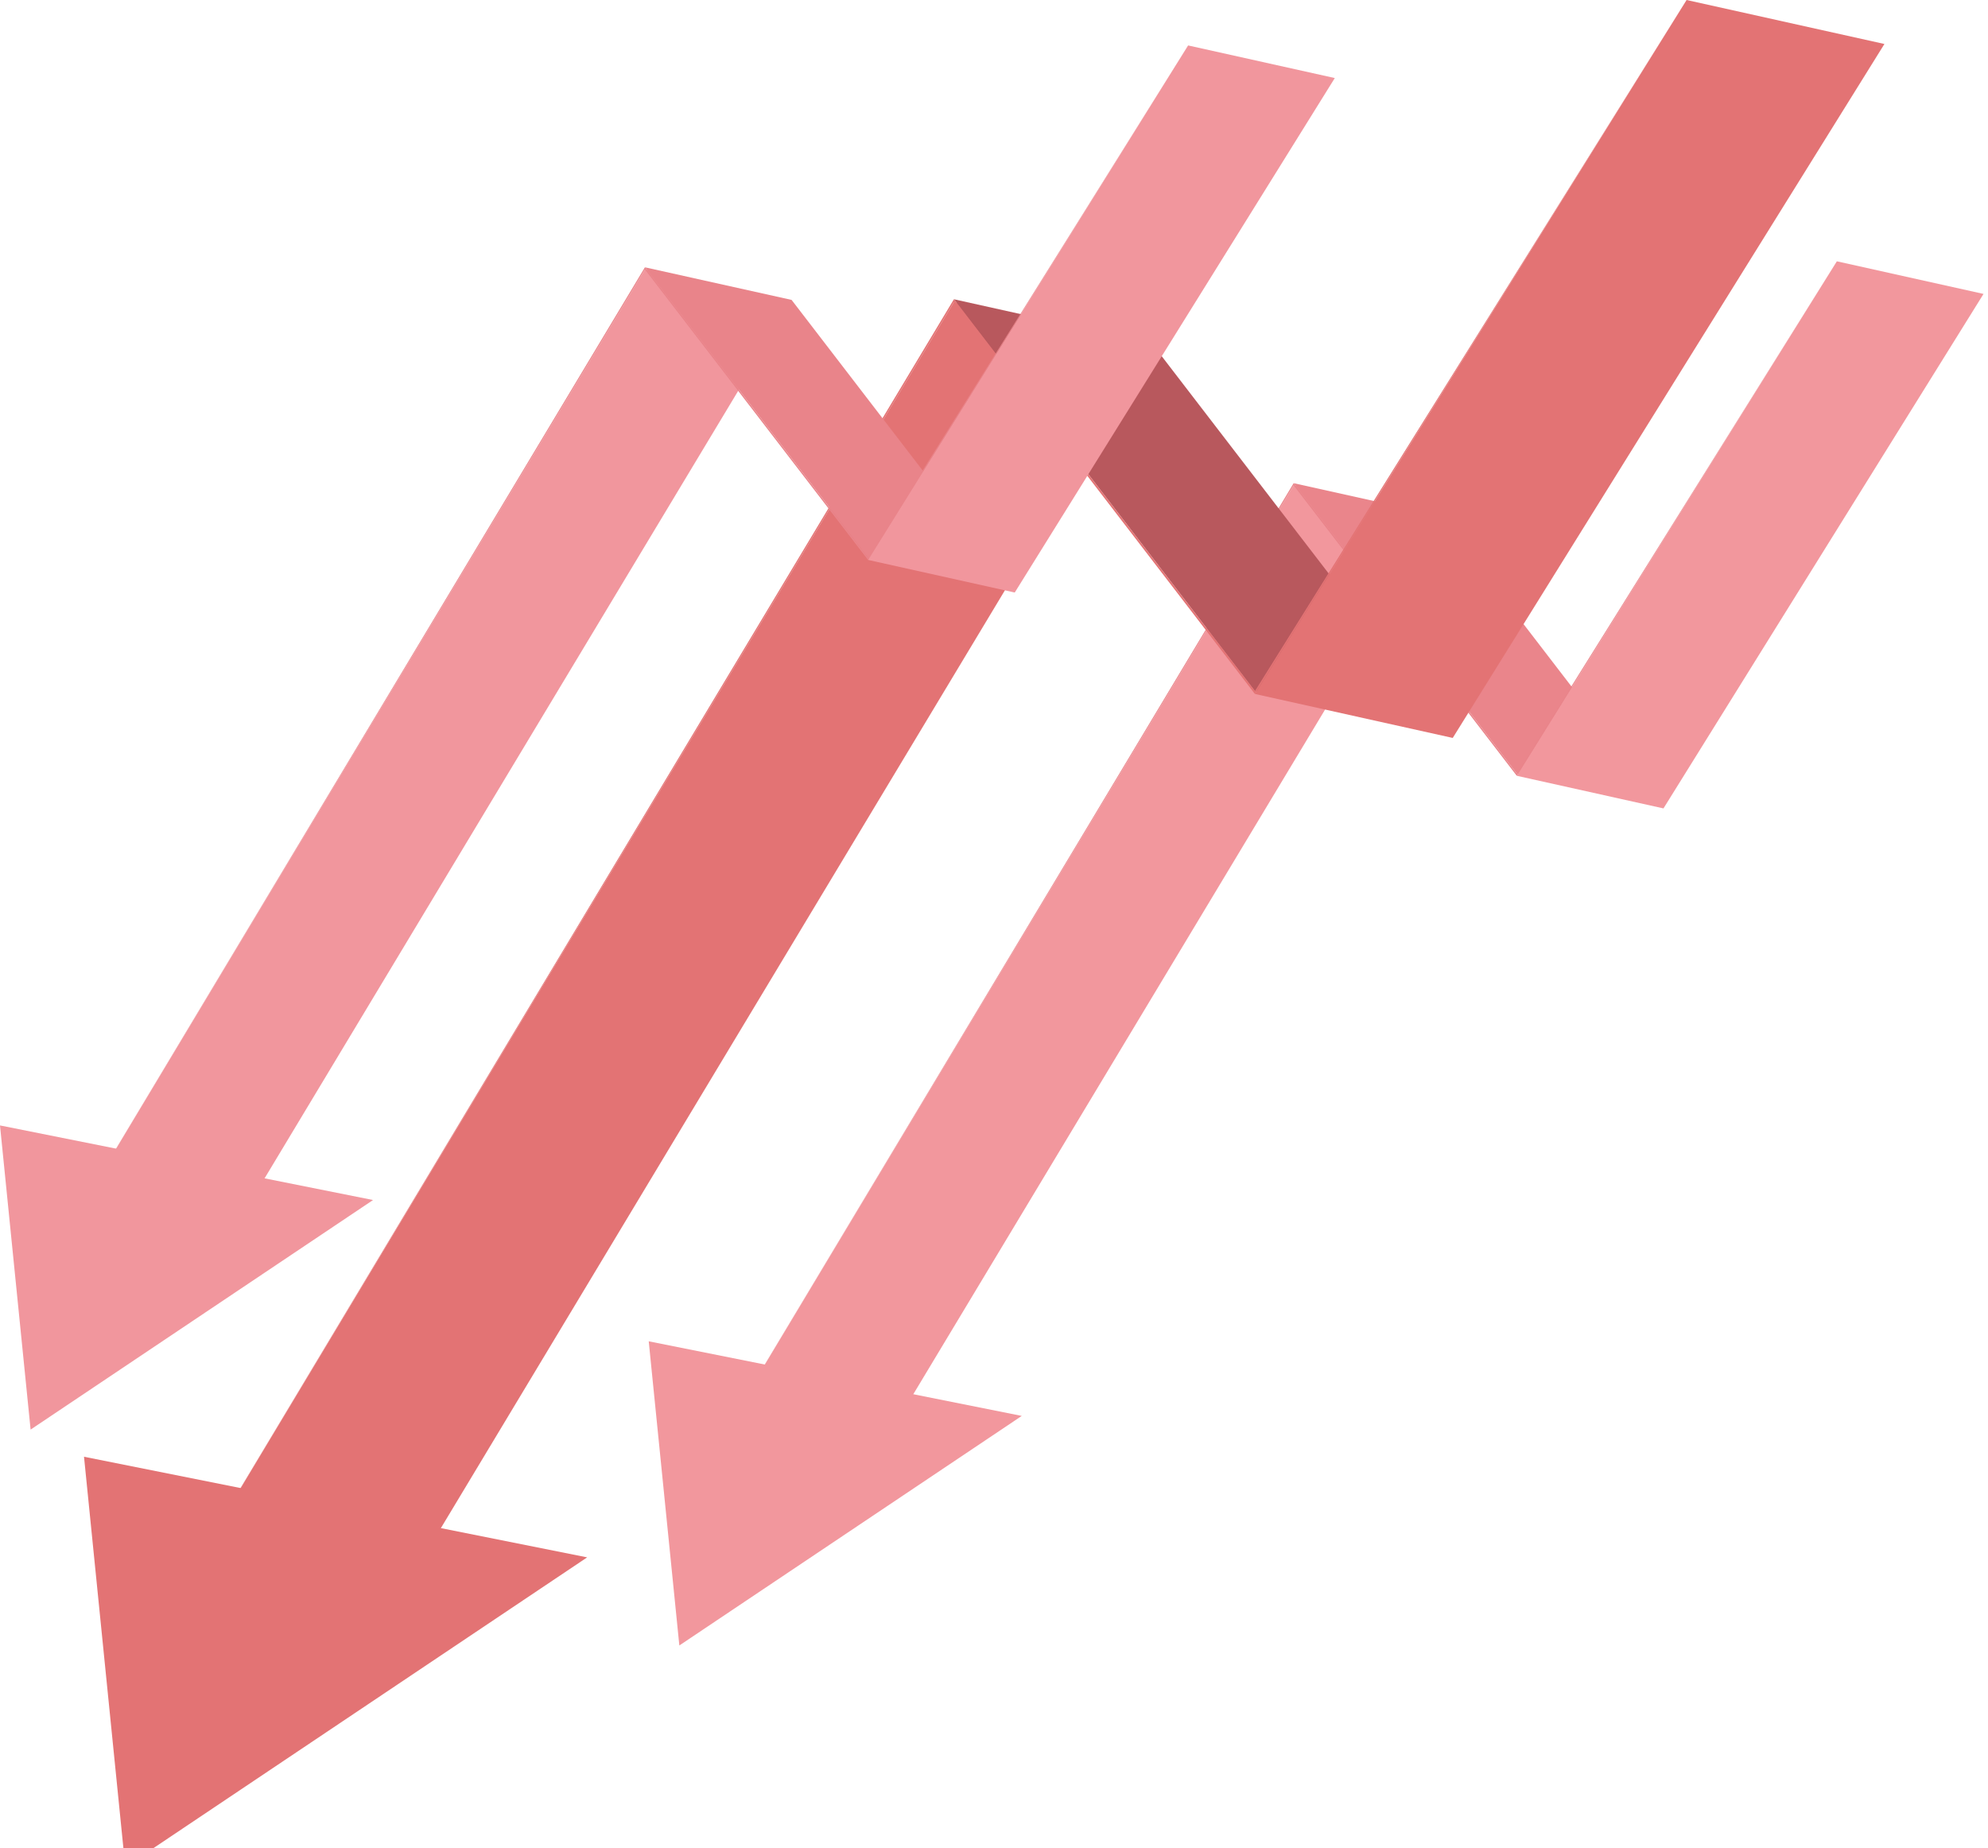 <?xml version="1.0" encoding="utf-8"?>
<!-- Generator: Adobe Illustrator 16.0.0, SVG Export Plug-In . SVG Version: 6.00 Build 0)  -->
<!DOCTYPE svg PUBLIC "-//W3C//DTD SVG 1.1//EN" "http://www.w3.org/Graphics/SVG/1.1/DTD/svg11.dtd">
<svg version="1.1" id="Layer_1" xmlns="http://www.w3.org/2000/svg" xmlns:xlink="http://www.w3.org/1999/xlink" x="0px" y="0px"
	 width="612px" height="569px" viewBox="0 0 612 569" enable-background="new 0 0 612 569" xml:space="preserve">
<g>
	<g>
		<polygon fill="#F2979D" points="398.246,149.414 443.401,159.455 263.228,459.028 218.074,448.989 		"/>
	</g>
	<g>
		<polygon fill="#EA858B" points="398.248,148.748 443.403,158.788 512.111,248.218 466.957,238.178 		"/>
	</g>
	<g>
		<polygon fill="#F2979D" points="565.468,80.446 610.622,90.484 512.096,248.871 466.94,238.831 		"/>
	</g>
	<g>
		<polygon fill="#E9848A" points="218.074,448.989 398.248,148.748 466.957,238.178 565.468,80.446 466.94,238.831 398.246,149.414 
					"/>
	</g>
	<polygon fill="#F2979D" points="314.545,435.896 199.709,412.93 209.133,506.566 	"/>
</g>
<g>
	<g enable-background="new    ">
		<g>
			<polygon fill="#E37374" points="293.654,93.024 354.562,106.569 111.541,510.644 50.635,497.102 			"/>
		</g>
		<g>
			<polygon fill="#B8585D" points="293.658,92.128 354.565,105.667 447.24,226.294 386.335,212.753 			"/>
		</g>
		<g>
			<polygon fill="#E37374" points="519.211,0 580.116,13.541 447.22,227.177 386.313,213.634 			"/>
		</g>
		<g>
			<polygon fill="#E37374" points="50.635,497.102 293.658,92.128 386.335,212.753 519.211,0 386.313,213.634 293.654,93.024 			"/>
		</g>
	</g>
	<polygon fill="#E37374" points="180.757,479.443 25.863,448.465 38.573,574.764 	"/>
</g>
<g>
	<g>
		<polygon fill="#F1969D" points="198.535,82.957 243.69,92.997 63.519,392.572 18.363,382.533 		"/>
	</g>
	<g>
		<polygon fill="#E9848A" points="198.537,82.29 243.692,92.33 312.401,181.76 267.246,171.722 		"/>
	</g>
	<g>
		<polygon fill="#F1969D" points="365.758,13.99 410.912,24.029 312.385,182.413 267.229,172.373 		"/>
	</g>
	<g>
		<polygon fill="#E9848A" points="18.363,382.533 198.537,82.29 267.246,171.722 365.758,13.99 267.229,172.373 198.535,82.957 		
			"/>
	</g>
	<polygon fill="#F1969D" points="114.834,369.44 0,346.473 9.421,440.109 	"/>
</g>
</svg>
